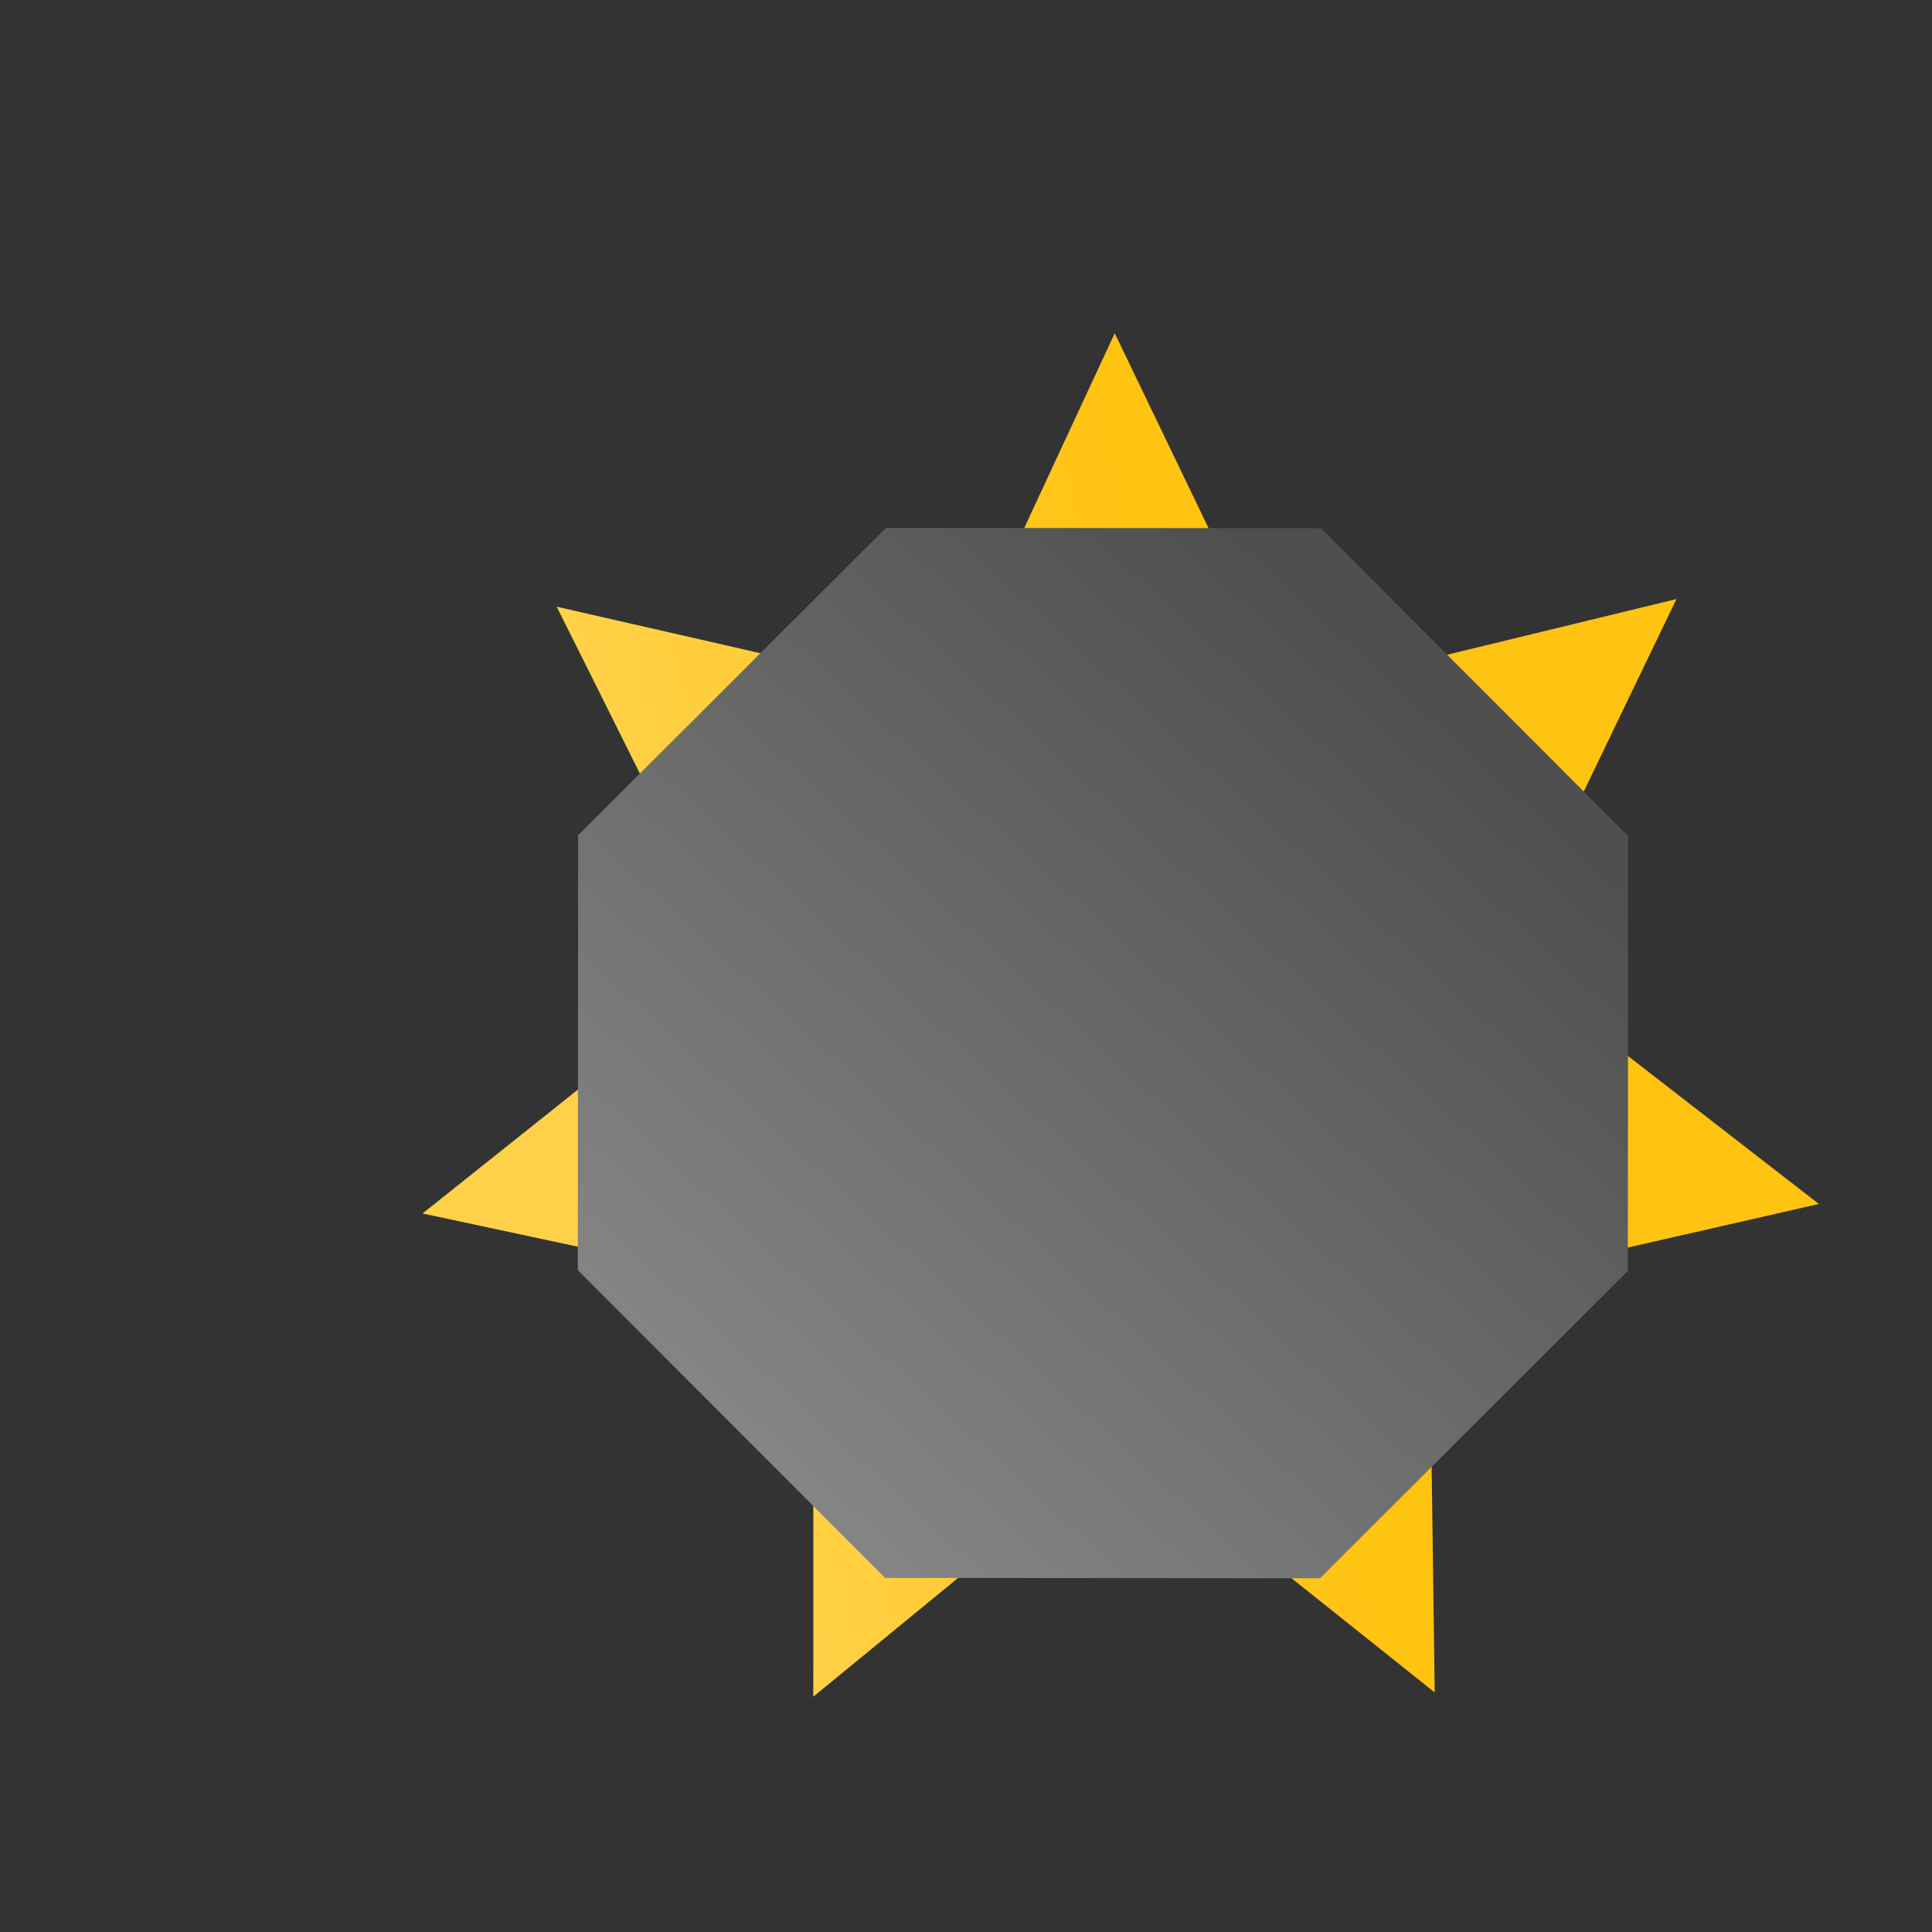 <?xml version="1.0" encoding="UTF-8" standalone="no"?>
<svg
   xmlns:dc="http://purl.org/dc/elements/1.1/"
   xmlns:cc="http://creativecommons.org/ns#"
   xmlns:rdf="http://www.w3.org/1999/02/22-rdf-syntax-ns#"
   xmlns:svg="http://www.w3.org/2000/svg"
   xmlns="http://www.w3.org/2000/svg"
   xmlns:xlink="http://www.w3.org/1999/xlink"
   xmlns:sodipodi="http://sodipodi.sourceforge.net/DTD/sodipodi-0.dtd"
   xmlns:inkscape="http://www.inkscape.org/namespaces/inkscape"
   width="512"
   height="512"
   viewBox="0 0 135.467 135.467"
   version="1.1"
   id="svg8"
   inkscape:version="1.0.1 (3bc2e813f5, 2020-09-07)"
   sodipodi:docname="library_icons.svg"
   inkscape:export-filename="D:\Atelier\Code\Cpp\OpenModMan\art\pkg_old_32.png"
   inkscape:export-xdpi="6.0000005"
   inkscape:export-ydpi="6.0000005">
  <rect x="0" y="0" width="135.467" height="135.467" fill="#333333" stroke="none"/>
  <defs
     id="defs2">
    <linearGradient
       inkscape:collect="always"
       id="linearGradient991">
      <stop
         style="stop-color:#868686;stop-opacity:1"
         offset="0"
         id="stop987" />
      <stop
         style="stop-color:#4f4f4f;stop-opacity:1"
         offset="1"
         id="stop989" />
    </linearGradient>
    <linearGradient
       inkscape:collect="always"
       id="linearGradient912">
      <stop
         style="stop-color:#0b80ff;stop-opacity:1"
         offset="0"
         id="stop908" />
      <stop
         style="stop-color:#8dcbff;stop-opacity:1"
         offset="1"
         id="stop910" />
    </linearGradient>
    <linearGradient
       inkscape:collect="always"
       id="linearGradient916">
      <stop
         style="stop-color:#ff0b0b;stop-opacity:1"
         offset="0"
         id="stop912" />
      <stop
         style="stop-color:#ff7d56;stop-opacity:1"
         offset="1"
         id="stop914" />
    </linearGradient>
    <linearGradient
       inkscape:collect="always"
       id="linearGradient895">
      <stop
         style="stop-color:#ffc311;stop-opacity:1"
         offset="0"
         id="stop891" />
      <stop
         style="stop-color:#ffd148;stop-opacity:1"
         offset="1"
         id="stop893" />
    </linearGradient>
    <linearGradient
       inkscape:collect="always"
       id="linearGradient982">
      <stop
         style="stop-color:#0e79ff;stop-opacity:1"
         offset="0"
         id="stop978" />
      <stop
         style="stop-color:#88ccff;stop-opacity:1"
         offset="1"
         id="stop980" />
    </linearGradient>
    <linearGradient
       inkscape:collect="always"
       id="linearGradient1856">
      <stop
         style="stop-color:#15c25e;stop-opacity:1"
         offset="0"
         id="stop1852" />
      <stop
         style="stop-color:#209752;stop-opacity:1"
         offset="1"
         id="stop1854" />
    </linearGradient>
    <linearGradient
       inkscape:collect="always"
       id="linearGradient1824">
      <stop
         style="stop-color:#febf00;stop-opacity:1"
         offset="0"
         id="stop1820" />
      <stop
         style="stop-color:#fe8f00;stop-opacity:1"
         offset="1"
         id="stop1822" />
    </linearGradient>
    <linearGradient
       inkscape:collect="always"
       id="linearGradient1149">
      <stop
         style="stop-color:#bd0000;stop-opacity:1"
         offset="0"
         id="stop1145" />
      <stop
         style="stop-color:#ff3a3a;stop-opacity:1"
         offset="1"
         id="stop1147" />
    </linearGradient>
    <linearGradient
       inkscape:collect="always"
       id="linearGradient940">
      <stop
         style="stop-color:#ffd05e;stop-opacity:1"
         offset="0"
         id="stop936" />
      <stop
         style="stop-color:#a6651d;stop-opacity:1"
         offset="1"
         id="stop938" />
    </linearGradient>
    <linearGradient
       inkscape:collect="always"
       id="linearGradient932">
      <stop
         style="stop-color:#f7cc5a;stop-opacity:1"
         offset="0"
         id="stop928" />
      <stop
         style="stop-color:#ffe496;stop-opacity:1"
         offset="1"
         id="stop930" />
    </linearGradient>
    <inkscape:perspective
       sodipodi:type="inkscape:persp3d"
       inkscape:vp_x="-156.54209 : 151.08475 : 1"
       inkscape:vp_y="0 : 651.0179 : 0"
       inkscape:vp_z="289.2194 : 151.08475 : 1"
       inkscape:persp3d-origin="11.02165 : 65.960196 : 1"
       id="perspective882" />
    <inkscape:perspective
       sodipodi:type="inkscape:persp3d"
       inkscape:vp_x="-189.65398 : 175.91164 : 1"
       inkscape:vp_y="0 : 1000 : 0"
       inkscape:vp_z="495.06071 : 175.91164 : 1"
       inkscape:persp3d-origin="67.73333 : 45.15555 : 1"
       id="perspective831" />
    <linearGradient
       inkscape:collect="always"
       xlink:href="#linearGradient932"
       id="linearGradient934"
       x1="71.154"
       y1="281.182"
       x2="36.281"
       y2="212.596"
       gradientUnits="userSpaceOnUse" />
    <linearGradient
       inkscape:collect="always"
       xlink:href="#linearGradient940"
       id="linearGradient942"
       x1="72.21"
       y1="196.495"
       x2="93.773"
       y2="280.982"
       gradientUnits="userSpaceOnUse" />
    <linearGradient
       inkscape:collect="always"
       xlink:href="#linearGradient1149"
       id="linearGradient1151"
       x1="86.9"
       y1="272.851"
       x2="40.18"
       y2="189.234"
       gradientUnits="userSpaceOnUse"
       gradientTransform="matrix(1.058,0,0,1.058,-3.176,-9.198)" />
    <linearGradient
       inkscape:collect="always"
       xlink:href="#linearGradient1824"
       id="linearGradient1826"
       x1="43.421"
       y1="211.019"
       x2="116.636"
       y2="271.636"
       gradientUnits="userSpaceOnUse"
       gradientTransform="translate(-1.28,-5.529)" />
    <linearGradient
       inkscape:collect="always"
       xlink:href="#linearGradient1856"
       id="linearGradient1858"
       x1="21.435"
       y1="239.044"
       x2="133.696"
       y2="239.044"
       gradientUnits="userSpaceOnUse" />
    <radialGradient
       inkscape:collect="always"
       xlink:href="#linearGradient982"
       id="radialGradient988"
       cx="55.469"
       cy="239.704"
       fx="55.469"
       fy="239.704"
       r="43.5"
       gradientUnits="userSpaceOnUse"
       gradientTransform="matrix(1.192,-0.786,0.668,1.013,-164.273,51.829)" />
    <linearGradient
       inkscape:collect="always"
       xlink:href="#linearGradient895"
       id="linearGradient897"
       x1="-54.456"
       y1="121.136"
       x2="-29.741"
       y2="159.064"
       gradientUnits="userSpaceOnUse"
       gradientTransform="translate(13.281,22.246)" />
    <linearGradient
       inkscape:collect="always"
       xlink:href="#linearGradient916"
       id="linearGradient918"
       x1="78.87"
       y1="179.349"
       x2="77.718"
       y2="281.867"
       gradientUnits="userSpaceOnUse"
       gradientTransform="matrix(0.886,0,0,0.886,8.843,24.232)" />
    <linearGradient
       inkscape:collect="always"
       xlink:href="#linearGradient912"
       id="linearGradient906"
       gradientUnits="userSpaceOnUse"
       x1="78.4"
       y1="153.523"
       x2="77.461"
       y2="258.389"
       gradientTransform="matrix(-0.987,0,0,-0.987,155.948,432.504)" />
    <linearGradient
       inkscape:collect="always"
       xlink:href="#linearGradient991"
       id="linearGradient993"
       x1="-76.369"
       y1="260.678"
       x2="-25.297"
       y2="204.856"
       gradientUnits="userSpaceOnUse" />
  </defs>
  <sodipodi:namedview
     id="base"
     pagecolor="#ffffff"
     bordercolor="#c6c6c6"
     borderopacity="1"
     inkscape:pageopacity="0.0"
     inkscape:pageshadow="2"
     inkscape:zoom="1.59375"
     inkscape:cx="261.16735"
     inkscape:cy="275.56546"
     inkscape:document-units="mm"
     inkscape:current-layer="layer1"
     showgrid="false"
     units="px"
     inkscape:pagecheckerboard="false"
     showborder="true"
     inkscape:showpageshadow="false"
     inkscape:snap-bbox="true"
     inkscape:snap-bbox-midpoints="true"
     showguides="true"
     inkscape:guide-bbox="true"
     inkscape:snap-center="true"
     inkscape:window-width="1562"
     inkscape:window-height="986"
     inkscape:window-x="1980"
     inkscape:window-y="34"
     inkscape:window-maximized="0"
     inkscape:snap-others="false"
     inkscape:snap-global="false"
     inkscape:object-paths="true"
     inkscape:snap-nodes="true"
     inkscape:bbox-nodes="false"
     inkscape:document-rotation="0"
     inkscape:lockguides="true">
    <sodipodi:guide
       position="35.008,85.476"
       orientation="1,0"
       id="guide946"
       inkscape:locked="true" />
    <sodipodi:guide
       position="34.998,85.466"
       orientation="0,-1"
       id="guide948"
       inkscape:locked="true" />
    <sodipodi:guide
       position="56.89,103.004"
       orientation="0,-1"
       id="guide950"
       inkscape:locked="true" />
    <sodipodi:guide
       position="-15.605,68.065"
       orientation="0,-1"
       id="guide952"
       inkscape:locked="true" />
    <sodipodi:guide
       position="33.338,90.037"
       orientation="0,-1"
       id="guide954"
       inkscape:locked="true" />
  </sodipodi:namedview>
  <g
     inkscape:label="Calque 1"
     inkscape:groupmode="layer"
     id="layer1"
     transform="translate(0,-161.533)"
     style="display:inline">
    <g
       id="g861"
       style="display:none;opacity:0.99;fill:#e1b84f;fill-opacity:1;stroke:none;stroke-width:7.559;stroke-linecap:round;stroke-linejoin:miter;stroke-miterlimit:4;stroke-dasharray:none;stroke-dashoffset:19.75;stroke-opacity:1;paint-order:normal"
       transform="matrix(1.181,0,0,1.181,-9.811,-48.301)"
       inkscape:label="Package">
      <path
         d="M 65.824,196.283 V 290.904 L 121.275,261.385 V 196.249 Z"
         style="fill:#f2d286;fill-opacity:1;stroke:none;stroke-width:1.302"
         id="path886"
         inkscape:connector-curvature="0"
         sodipodi:nodetypes="ccccc"
         inkscape:label="Face Droite" />
      <path
         d="m 10.274,196.142 55.55,0.141 V 290.904 L 10.274,261.165 Z"
         style="fill:#ddb36a;fill-opacity:1;stroke:none;stroke-width:1.302"
         id="path888"
         inkscape:connector-curvature="0"
         sodipodi:nodetypes="ccccc"
         inkscape:label="Face Gauche" />
      <path
         d="M 10.274,196.142 65.824,212.868 121.275,196.249 65.651,186.171 Z"
         style="fill:#f8eac6;fill-opacity:1;stroke:none;stroke-width:1.302"
         id="path884"
         inkscape:connector-curvature="0"
         inkscape:label="Face Dessus" />
      <path
         style="fill:#c8b890;fill-opacity:1;stroke:none;stroke-width:0.265px;stroke-linecap:butt;stroke-linejoin:miter;stroke-opacity:1"
         d="m 33.916,191.885 54.737,14.141 13.273,-3.978 -54.884,-12.526 z"
         id="path894"
         inkscape:connector-curvature="0"
         sodipodi:nodetypes="ccccc"
         inkscape:label="Bande Dessus" />
      <path
         style="fill:#bba877;fill-opacity:1;stroke:none;stroke-width:0.265px;stroke-linecap:butt;stroke-linejoin:miter;stroke-opacity:1"
         d="m 88.653,206.026 v 39.716 l 13.273,-5.538 v -38.156 z"
         id="path896"
         inkscape:connector-curvature="0"
         sodipodi:nodetypes="ccccc"
         inkscape:label="Bande Face" />
      <path
         inkscape:connector-curvature="0"
         id="path969"
         d="m 31.582,214.079 c -3.811,-7e-5 -6.901,3.184 -6.901,7.112 0.002,2.558 1.336,4.918 3.495,6.18 v 12.499 c -5.4e-5,0.973 0.496,1.894 1.35,2.508 l 19.081,12.911 c 0.128,0.094 0.263,0.179 0.404,0.257 l -0.051,8.738 c -2.204,1.416 -3.554,3.969 -3.558,6.725 -1.23e-4,4.336 3.277,7.851 7.319,7.851 4.042,5e-5 7.32,-3.515 7.319,-7.851 -0.001,-2.848 -1.44,-5.472 -3.761,-6.857 l 0.187,-32.38 c 2.207,-1.416 3.559,-3.97 3.562,-6.727 1.24e-4,-4.336 -3.277,-7.851 -7.319,-7.851 -4.042,-5e-5 -7.32,3.515 -7.319,7.851 0.001,2.846 1.439,5.469 3.757,6.854 l -0.089,15.378 -13.564,-8.944 v -11.294 c 1.868,-1.325 2.985,-3.512 2.988,-5.849 -1.07e-4,-3.928 -3.09,-7.111 -6.901,-7.112 z"
         style="color:#000000;font-style:normal;font-variant:normal;font-weight:normal;font-stretch:normal;font-size:medium;line-height:normal;font-family:sans-serif;font-variant-ligatures:normal;font-variant-position:normal;font-variant-caps:normal;font-variant-numeric:normal;font-variant-alternates:normal;font-feature-settings:normal;text-indent:0;text-align:start;text-decoration:none;text-decoration-line:none;text-decoration-style:solid;text-decoration-color:#000000;letter-spacing:normal;word-spacing:normal;text-transform:none;writing-mode:lr-tb;direction:ltr;text-orientation:mixed;dominant-baseline:auto;baseline-shift:baseline;text-anchor:start;white-space:normal;shape-padding:0;clip-rule:nonzero;display:none;overflow:visible;visibility:visible;opacity:1;isolation:auto;mix-blend-mode:normal;color-interpolation:sRGB;color-interpolation-filters:linearRGB;solid-color:#000000;solid-opacity:1;vector-effect:none;fill:#c9593a;fill-opacity:1;fill-rule:nonzero;stroke:none;stroke-width:6.879;stroke-linecap:round;stroke-linejoin:round;stroke-miterlimit:4;stroke-dasharray:none;stroke-dashoffset:0;stroke-opacity:1;color-rendering:auto;image-rendering:auto;shape-rendering:auto;text-rendering:auto;enable-background:accumulate"
         inkscape:label="Dependances"
         sodipodi:nodetypes="ccccccccccccccccccccccc" />
      <g
         id="g1881"
         transform="translate(-82.872,-8.965)"
         style="display:none"
         inkscape:label="Dependence Source">
        <path
           inkscape:connector-curvature="0"
           id="rect1862"
           transform="matrix(0.224,0,0,0.224,8.31,177.739)"
           d="m 65.059,144.256 a 17.019,17.019 0 0 0 -17.021,17.021 v 248.408 a 17.019,17.019 0 0 0 17.021,17.012 H 313.459 a 17.019,17.019 0 0 0 17.02,-17.012 V 296.721 h -34.031 v 95.945 H 82.07 V 178.297 H 205.854 v -34.041 z"
           style="color:#000000;font-style:normal;font-variant:normal;font-weight:normal;font-stretch:normal;font-size:medium;line-height:normal;font-family:sans-serif;font-variant-ligatures:normal;font-variant-position:normal;font-variant-caps:normal;font-variant-numeric:normal;font-variant-alternates:normal;font-feature-settings:normal;text-indent:0;text-align:start;text-decoration:none;text-decoration-line:none;text-decoration-style:solid;text-decoration-color:#000000;letter-spacing:normal;word-spacing:normal;text-transform:none;writing-mode:lr-tb;direction:ltr;text-orientation:mixed;dominant-baseline:auto;baseline-shift:baseline;text-anchor:start;white-space:normal;shape-padding:0;clip-rule:nonzero;display:inline;overflow:visible;visibility:visible;opacity:0.99;isolation:auto;mix-blend-mode:normal;color-interpolation:sRGB;color-interpolation-filters:linearRGB;solid-color:#000000;solid-opacity:1;vector-effect:none;fill:#434343;fill-opacity:1;fill-rule:nonzero;stroke:none;stroke-width:34.035;stroke-linecap:round;stroke-linejoin:round;stroke-miterlimit:4;stroke-dasharray:none;stroke-dashoffset:19.75;stroke-opacity:1;paint-order:normal;color-rendering:auto;image-rendering:auto;shape-rendering:auto;text-rendering:auto;enable-background:accumulate" />
        <path
           inkscape:connector-curvature="0"
           id="rect1869"
           d="M 86.741,205.531 H 58.906 l 9.761,9.761 -37.017,37.017 8.314,8.314 37.017,-37.017 9.761,9.761 z"
           style="opacity:0.99;fill:#434343;fill-opacity:1;stroke:none;stroke-width:8.064;stroke-linecap:round;stroke-linejoin:round;stroke-miterlimit:4;stroke-dasharray:none;stroke-dashoffset:19.75;stroke-opacity:1;paint-order:normal" />
      </g>
      <path
         sodipodi:nodetypes="ccccccccccccccccccccccc"
         inkscape:label="Dependence"
         inkscape:connector-curvature="0"
         id="path923"
         d="m 43.94,213.428 5.27,8.45 -18.943,17.384 4.017,7.214 19.584,-17.128 5.68,9.109 v -20.071 l -15.608,-4.958 m -17.77,-2.766 c -0.465,-0.153 -0.908,-0.045 -1.235,0.299 -0.325,0.343 -0.508,0.893 -0.508,1.531 v 34.73 c 4.09e-4,1.327 0.777,2.786 1.742,3.262 l 28.601,14.804 c 1.214,0.599 2.206,-0.13 2.206,-1.635 v -18.43 l -4.377,-1.83 v 15.461 L 27.936,246.48 v -30.361 l 13.664,4.771 v -5.146 l -15.43,-5.083"
         style="color:#000000;font-style:normal;font-variant:normal;font-weight:normal;font-stretch:normal;font-size:medium;line-height:normal;font-family:sans-serif;font-variant-ligatures:normal;font-variant-position:normal;font-variant-caps:normal;font-variant-numeric:normal;font-variant-alternates:normal;font-feature-settings:normal;text-indent:0;text-align:start;text-decoration:none;text-decoration-line:none;text-decoration-style:solid;text-decoration-color:#000000;letter-spacing:normal;word-spacing:normal;text-transform:none;writing-mode:lr-tb;direction:ltr;text-orientation:mixed;dominant-baseline:auto;baseline-shift:baseline;text-anchor:start;white-space:normal;shape-padding:0;clip-rule:nonzero;display:none;overflow:visible;visibility:visible;opacity:0.99;isolation:auto;mix-blend-mode:normal;color-interpolation:sRGB;color-interpolation-filters:linearRGB;solid-color:#000000;solid-opacity:1;vector-effect:none;fill:#000000;fill-opacity:0.706;fill-rule:nonzero;stroke:none;stroke-width:5.841;stroke-linecap:round;stroke-linejoin:round;stroke-miterlimit:4;stroke-dasharray:none;stroke-dashoffset:19.75;stroke-opacity:1;paint-order:normal;color-rendering:auto;image-rendering:auto;shape-rendering:auto;text-rendering:auto;enable-background:accumulate" />
    </g>
    <g
       id="g965"
       inkscape:label="Dossier"
       transform="translate(-2.359,-3.455)"
       style="display:none">
      <path
         inkscape:label="Volet Arriere"
         sodipodi:nodetypes="ccczcccccc"
         inkscape:connector-curvature="0"
         id="path911"
         d="m 4.36,192.755 c 0,-4.239 4.079,-7.492 7.573,-7.492 h 37.503 c 5.439,0 6.93,2.34 9.499,6.046 2.569,3.707 3.181,5.398 10.817,5.398 h 46.347 c 5.014,0 8.346,2.915 8.346,7.492 v 77.165 H 4.36 Z"
         style="fill:url(#linearGradient942);fill-opacity:1;stroke:none;stroke-width:0.265px;stroke-linecap:butt;stroke-linejoin:miter;stroke-opacity:1" />
      <path
         inkscape:label="Feuille Arriere"
         sodipodi:nodetypes="ccccc"
         inkscape:connector-curvature="0"
         id="path944-4"
         d="m 13.077,269.284 v -68.655 H 114.107 v 68.655 z"
         style="display:inline;fill:#dddddd;fill-opacity:1;stroke:none;stroke-width:0.265px;stroke-linecap:butt;stroke-linejoin:miter;stroke-opacity:1" />
      <path
         inkscape:label="Feuille Avant"
         sodipodi:nodetypes="ccccc"
         inkscape:connector-curvature="0"
         id="path944"
         d="m 14.21,271.917 v -68.655 H 115.24 v 68.655 z"
         style="display:inline;fill:#f6f6f6;fill-opacity:1;stroke:none;stroke-width:0.265px;stroke-linecap:butt;stroke-linejoin:miter;stroke-opacity:1" />
      <path
         inkscape:label="Volet Avant"
         sodipodi:nodetypes="ccczcccccc"
         inkscape:connector-curvature="0"
         id="path911-1"
         d="m 16.002,218.155 c 0.564,-3.589 2.491,-5.904 5.985,-5.904 H 63.194 c 5.439,0 5.184,-0.306 7.911,-1.891 2.727,-1.585 2.652,-2.54 10.288,-2.54 h 46.347 c 5.014,0 8.994,3.218 8.346,7.492 l -11.642,66.052 H 4.36 Z"
         style="display:inline;fill:url(#linearGradient934);fill-opacity:1;stroke:none;stroke-width:0.265px;stroke-linecap:butt;stroke-linejoin:miter;stroke-opacity:1" />
    </g>
    <path
       style="display:none;opacity:0.997;fill:url(#linearGradient1151);fill-opacity:1;stroke:none;stroke-width:2.005;stroke-linecap:square;stroke-linejoin:round;stroke-miterlimit:4;stroke-dasharray:none;stroke-dashoffset:0;stroke-opacity:1;paint-order:normal"
       d="m 17.472,197.288 36.767,36.767 -36.767,36.767 13.988,13.988 36.767,-36.767 36.767,36.767 L 118.981,270.823 82.214,234.056 118.981,197.289 104.993,183.301 68.226,220.068 31.459,183.301 Z"
       id="rect1472"
       inkscape:connector-curvature="0"
       inkscape:label="Erreur" />
    <path
       inkscape:connector-curvature="0"
       id="rect1797"
       d="m 45.807,190.585 -14.142,14.142 31.82,31.82 -31.82,31.82 14.142,14.142 31.82,-31.82 31.82,31.82 14.142,-14.142 -31.82,-31.82 31.82,-31.82 -14.142,-14.142 -31.82,31.82 z"
       style="display:none;opacity:0.99;fill:url(#linearGradient1826);fill-opacity:1;stroke:none;stroke-width:2.005;stroke-linecap:round;stroke-linejoin:round;stroke-miterlimit:4;stroke-dasharray:none;stroke-dashoffset:19.75;stroke-opacity:1;paint-order:normal"
       inkscape:label="Overlap" />
    <path
       style="display:none;opacity:0.99;fill:url(#linearGradient1858);fill-opacity:1;stroke:none;stroke-width:2.005;stroke-linecap:round;stroke-linejoin:round;stroke-miterlimit:4;stroke-dasharray:none;stroke-dashoffset:19.75;stroke-opacity:1;paint-order:normal"
       d="m 114.712,197.81 -49.238,49.238 -29.792,-29.793 -14.246,14.246 29.793,29.793 18.983,18.984 14.246,-14.246 49.238,-49.238 z"
       id="rect1828"
       inkscape:connector-curvature="0"
       inkscape:label="Valide" />
    <path
       style="color:#000000;font-style:normal;font-variant:normal;font-weight:normal;font-stretch:normal;font-size:medium;line-height:normal;font-family:sans-serif;font-variant-ligatures:normal;font-variant-position:normal;font-variant-caps:normal;font-variant-numeric:normal;font-variant-alternates:normal;font-variant-east-asian:normal;font-feature-settings:normal;font-variation-settings:normal;text-indent:0;text-align:start;text-decoration:none;text-decoration-line:none;text-decoration-style:solid;text-decoration-color:#000000;letter-spacing:normal;word-spacing:normal;text-transform:none;writing-mode:lr-tb;direction:ltr;text-orientation:mixed;dominant-baseline:auto;baseline-shift:baseline;text-anchor:start;white-space:normal;shape-padding:0;shape-margin:0;inline-size:0;clip-rule:nonzero;display:none;overflow:visible;visibility:visible;opacity:1;isolation:auto;mix-blend-mode:normal;color-interpolation:sRGB;color-interpolation-filters:linearRGB;solid-color:#000000;solid-opacity:1;vector-effect:none;fill:url(#radialGradient988);fill-opacity:1;fill-rule:nonzero;stroke:none;stroke-width:17;stroke-linecap:round;stroke-linejoin:miter;stroke-miterlimit:4;stroke-dasharray:none;stroke-dashoffset:0;stroke-opacity:1;color-rendering:auto;image-rendering:auto;shape-rendering:auto;text-rendering:auto;enable-background:accumulate;stop-color:#000000;stop-opacity:1"
       d="m 77.631,192.937 c -23.924,0 -43.5,19.576 -43.5,43.5 0,23.924 19.576,43.5 43.5,43.5 23.924,0 43.5,-19.576 43.5,-43.5 0,-23.924 -19.576,-43.5 -43.5,-43.5 z m 0,17 c 14.736,0 26.5,11.764 26.5,26.5 0,14.736 -11.764,26.5 -26.5,26.5 -14.736,0 -26.5,-11.764 -26.5,-26.5 0,-14.736 11.764,-26.5 26.5,-26.5 z"
       id="path968"
       inkscape:label="Process" />
    <path
       sodipodi:type="star"
       style="display:inline;fill:url(#linearGradient897);fill-opacity:1;stroke-width:0.529;stroke-linecap:round"
       id="path889"
       sodipodi:sides="7"
       sodipodi:cx="-34.53072"
       sodipodi:cy="151.57259"
       sodipodi:r1="30.128605"
       sodipodi:r2="54.779282"
       sodipodi:arg1="0.53418257"
       sodipodi:arg2="0.98298153"
       inkscape:flatsided="false"
       inkscape:rounded="0"
       inkscape:randomized="0"
       d="m -8.599,166.912 4.446,30.245 -26.203,-15.747 -20.874,22.334 -4.026,-30.304 -30.476,-2.395 21.183,-22.042 -17.129,-25.321 30.44,2.819 9.117,-29.179 16.775,25.556 28.498,-11.065 -9.521,29.05 26.419,15.381 z"
       inkscape:transform-center-x="0.62715237"
       inkscape:transform-center-y="-5.9787717"
       transform="matrix(-0.32,0.859,-0.859,-0.32,197.656,313.277)"
       inkscape:label="New" />
    <path
       id="path899"
       style="display:none;fill:url(#linearGradient918);fill-opacity:1;stroke:none;stroke-width:0.247px;stroke-linecap:butt;stroke-linejoin:miter;stroke-opacity:1"
       d="m 78.538,177.246 -46.683,46.683 h 23.342 v 13.423 h 46.683 v -13.423 h 23.342 z m -23.342,71.753 v 14.097 h 46.683 v -14.097 z m 0,24.703 v 8.932 h 46.683 v -8.932 z"
       sodipodi:nodetypes="cccccccccccccccccc"
       inkscape:label="upgrade" />
    <path
       id="path904"
       style="display:none;fill:url(#linearGradient906);fill-opacity:1;stroke:none;stroke-width:0.275px;stroke-linecap:butt;stroke-linejoin:miter;stroke-opacity:1"
       d="m 78.243,261.905 52.048,-38.464 -9.305,-12.017 -33.053,24.607 V 182.29 H 68.536 v 53.741 l -33.558,-24.607 -8.783,12.017 z m 52.148,20.838 V 268.593 H 26.618 v 14.15 z"
       sodipodi:nodetypes="ccccccccccccccc"
       inkscape:label="Download" />
    <path
       sodipodi:type="star"
       style="fill:url(#linearGradient993);fill-opacity:1;stroke-width:0.529;stroke-linecap:round"
       id="path977"
       sodipodi:sides="8"
       sodipodi:cx="-47.894699"
       sodipodi:cy="231.73198"
       sodipodi:r1="41.899151"
       sodipodi:r2="38.709766"
       sodipodi:arg1="1.1798845"
       sodipodi:arg2="1.5725836"
       inkscape:flatsided="true"
       inkscape:rounded="0"
       inkscape:randomized="0"
       d="m -31.93,270.47 -32.068,-0.057 -22.635,-22.716 0.057,-32.068 22.716,-22.635 32.068,0.057 22.635,22.716 -0.057,32.068 z"
       transform="matrix(0.951,-0.001,0.001,0.951,122.655,14.947)"
       inkscape:label="Deprecated" />
    <path
       id="rect979"
       style="fill:#ffffff;fill-opacity:1;stroke:none;stroke-width:0.447;stroke-linecap:round"
       d="m -72.106,220.209 24.483,24.483 -7.789,7.789 27.924,-0.36 0.36,-27.924 -7.789,7.789 -24.483,-24.483 z" />
  </g>
</svg>

